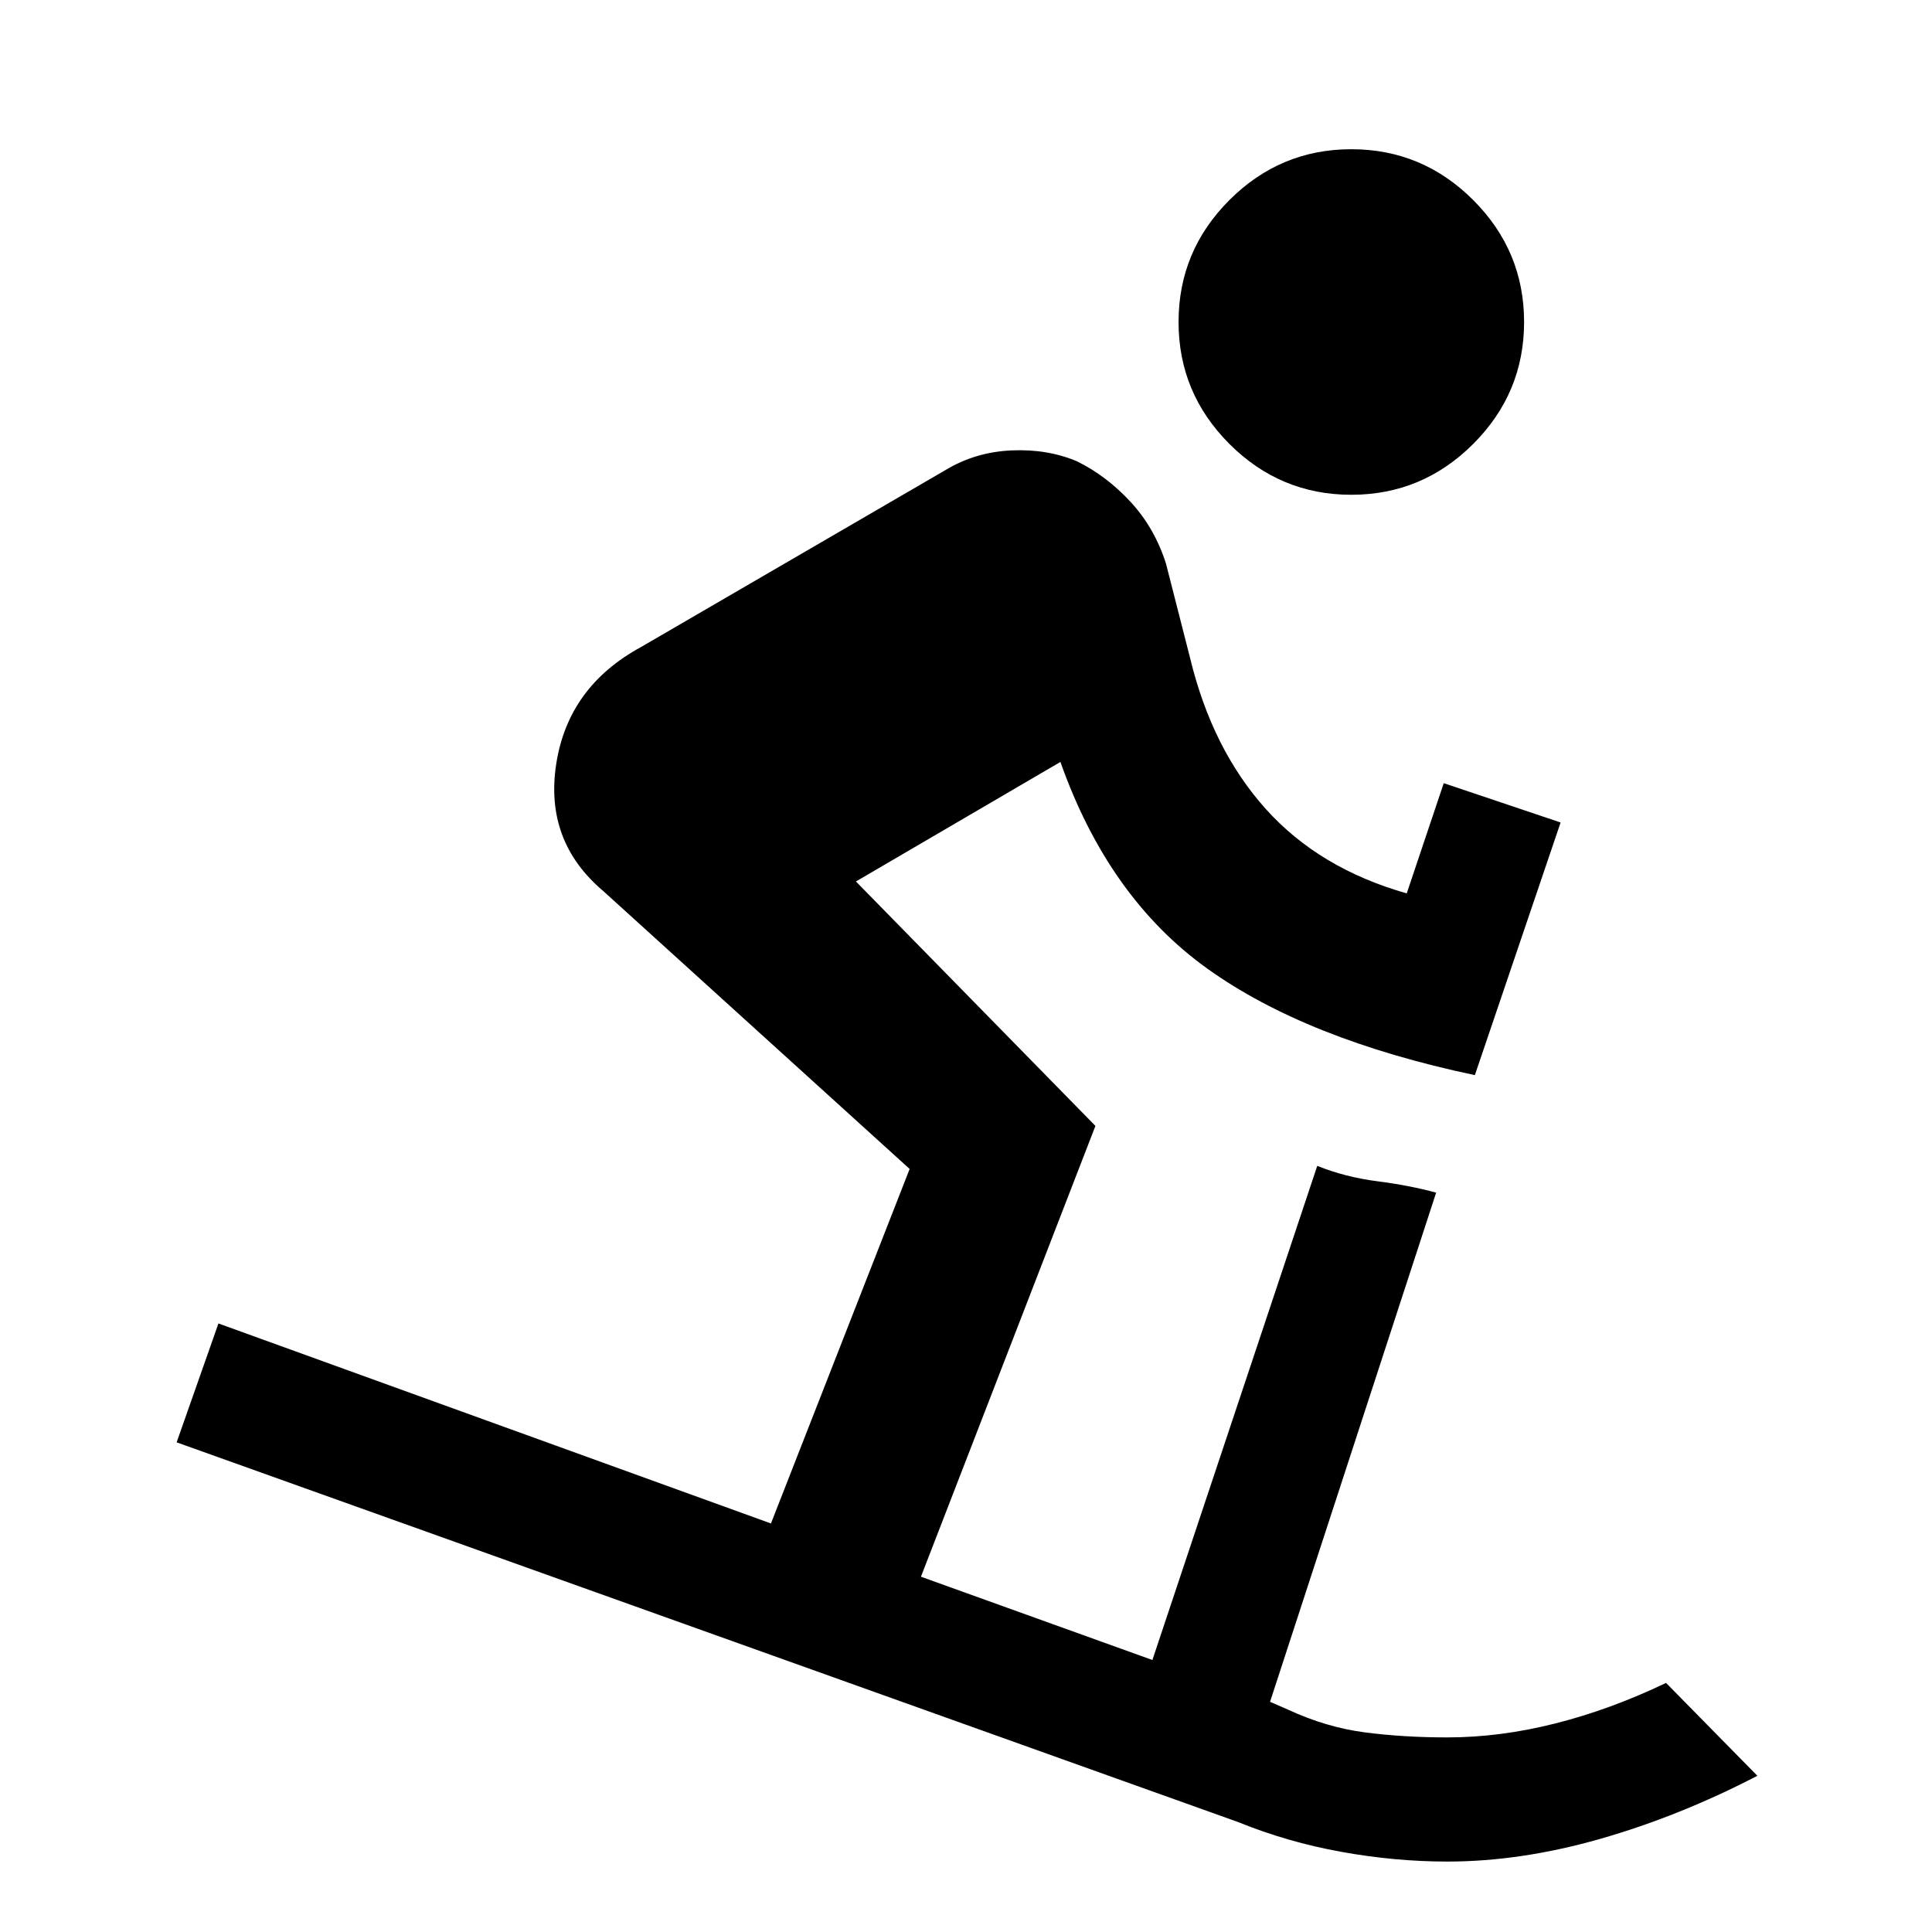 <svg xmlns="http://www.w3.org/2000/svg" height="20" viewBox="0 -960 960 960" width="20"><path d="M719.15-35q-25.84 0-52.57-4.81t-51.35-14.81L87.77-243.31l20.77-59.07L383.08-203 452-379.15 299.77-517.23q-29.31-24.77-23.39-63.15 5.93-38.39 42.08-58.08L470-726.54q14.69-8.84 32.58-9.65 17.88-.81 32.57 5.42 14.7 7.23 26.66 20.19 11.96 12.97 17.57 30.66l12 47q10.93 45.15 37.5 74.81 26.58 29.65 70.12 42.03l18.39-54.77 58.07 19.54-42.61 125.54q-83.77-17.69-132.93-52.92-49.15-35.23-73-102.7L425.31-522l119 121.46-86.7 224 115.01 41.39 81.92-245.54q13.92 5.61 29.84 7.65 15.93 2.04 29.23 5.66l-82.53 253 9 3.92q18.92 8.77 38.11 11.27 19.19 2.5 40.96 2.5 26.23 0 53.66-6.93 27.42-6.92 55.04-20.15l45.38 46.15q-38.69 20.08-78.12 31.35Q755.69-35 719.15-35Zm-47.69-679.15q-35.31 0-60.58-25.27-25.26-25.27-25.26-60.58t25.26-60.58q25.27-25.27 60.58-25.27t60.58 25.27q25.27 25.27 25.27 60.58t-25.27 60.58q-25.27 25.27-60.58 25.27Z"/></svg>